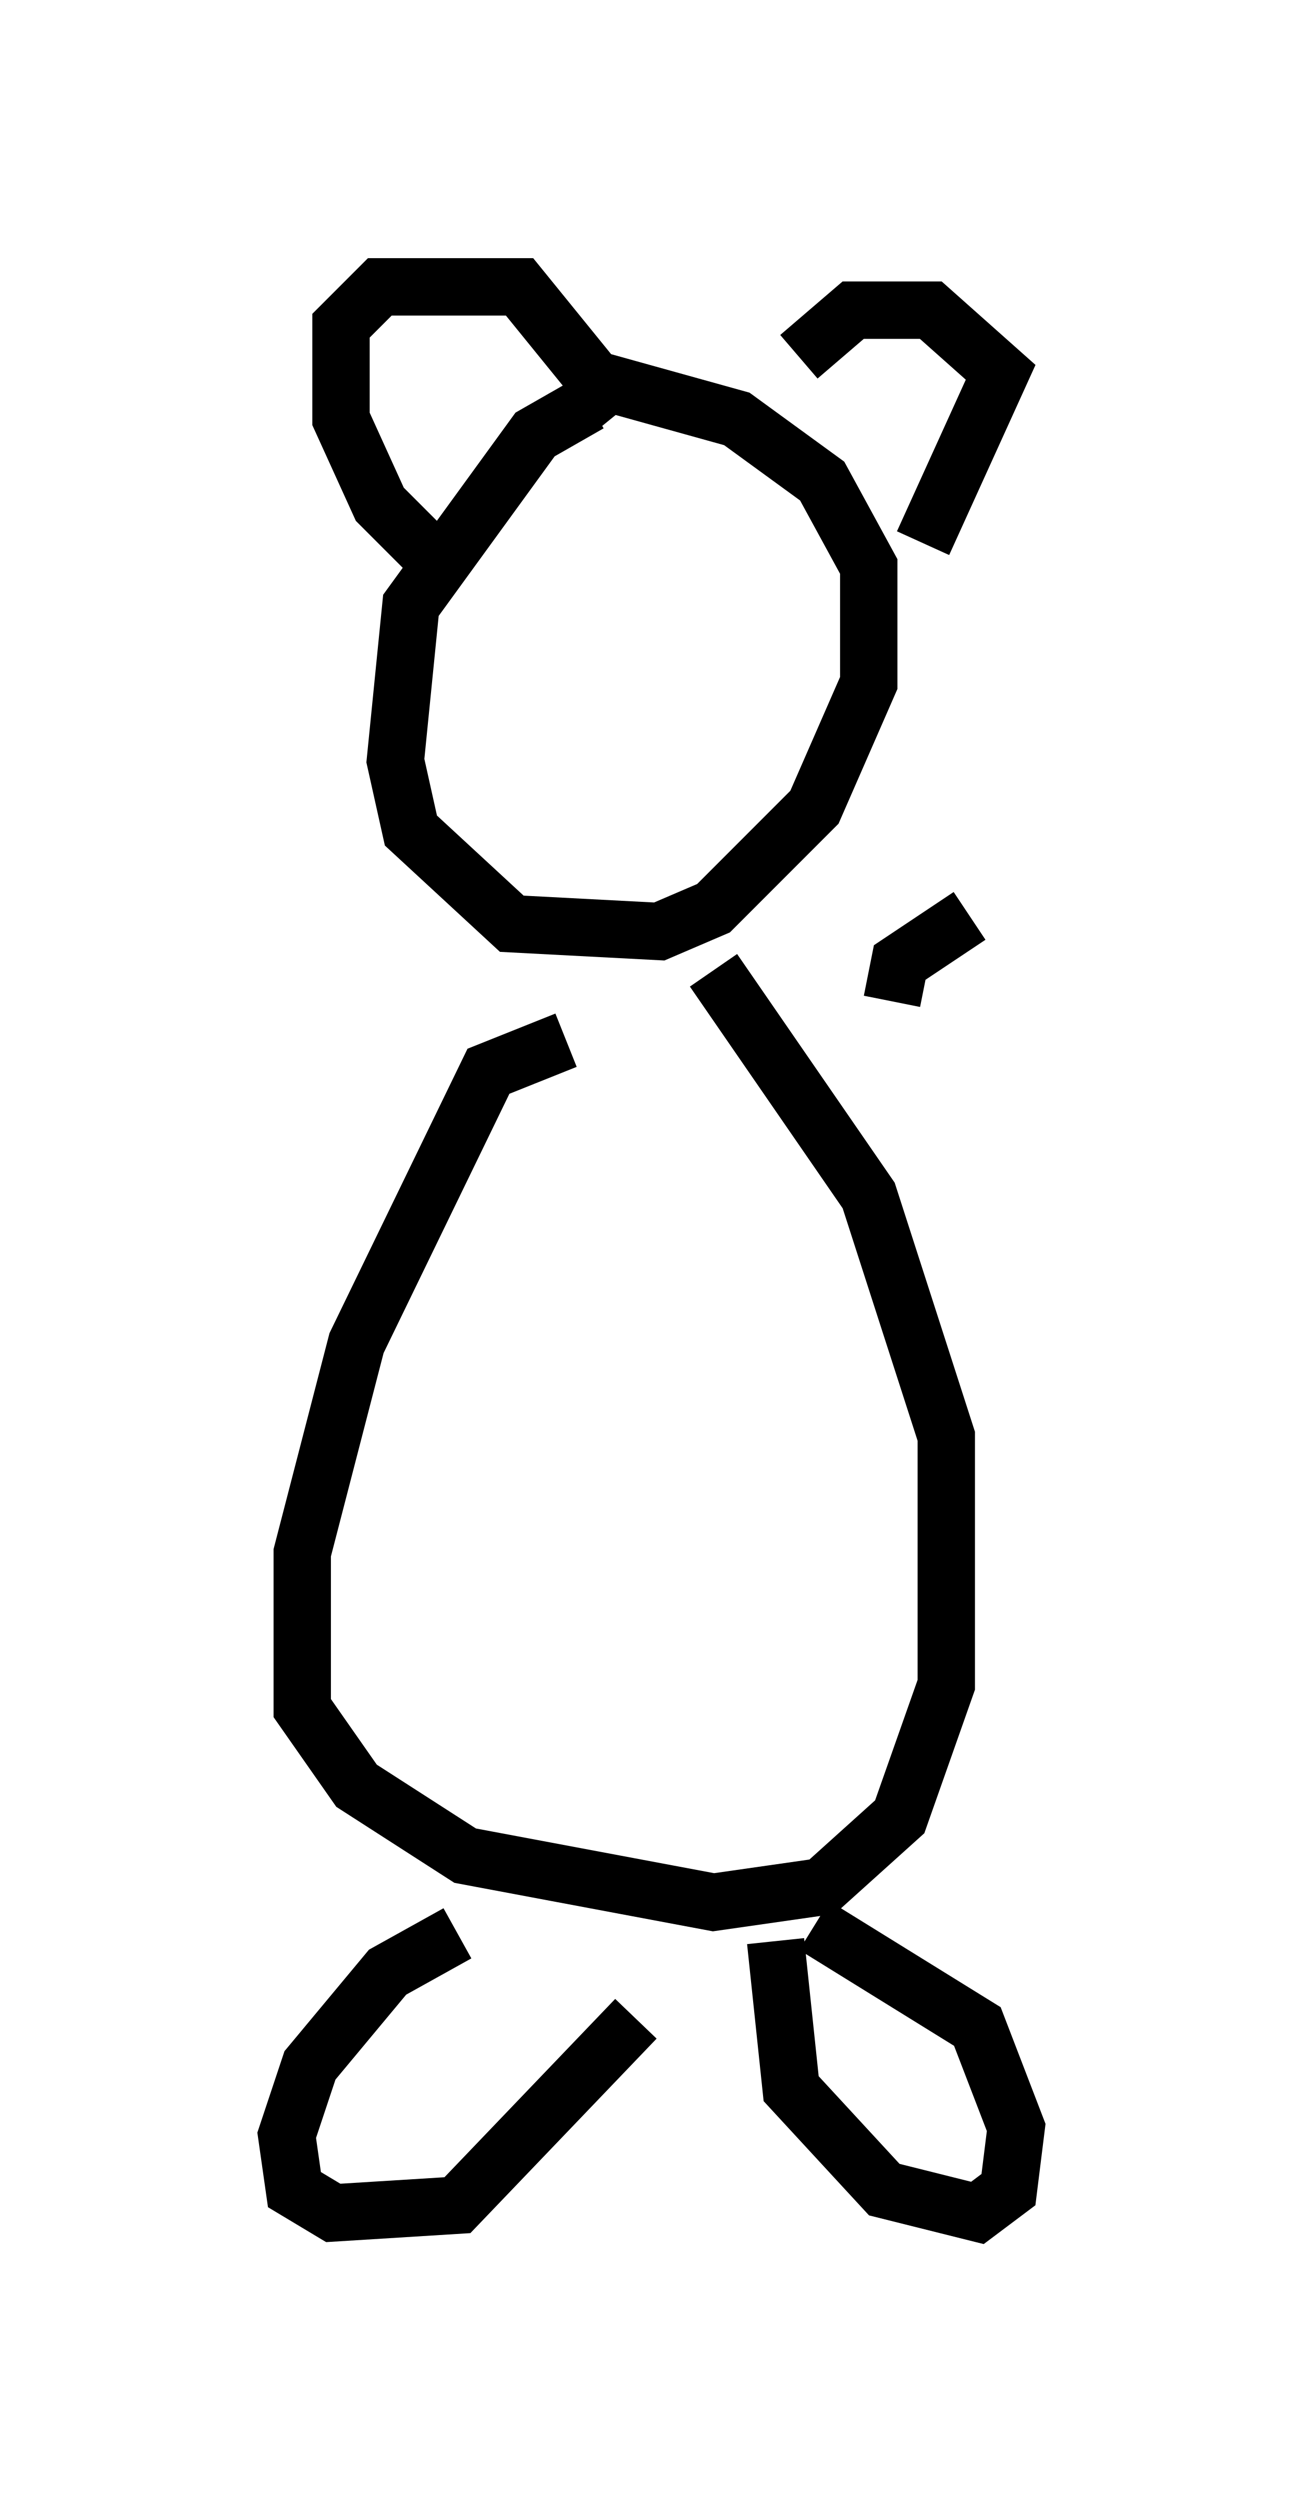 <?xml version="1.0" encoding="utf-8" ?>
<svg baseProfile="full" height="43.559" version="1.1" width="22.72" xmlns="http://www.w3.org/2000/svg" xmlns:ev="http://www.w3.org/2001/xml-events" xmlns:xlink="http://www.w3.org/1999/xlink"><defs /><rect fill="white" height="43.559" width="22.72" x="0" y="0" /><path d="M11.901, 6.894 m-1.624, 0.135 l-0.947, 0.541 -2.165, 2.977 l-0.271, 2.706 0.271, 1.218 l1.759, 1.624 2.571, 0.135 l0.947, -0.406 1.759, -1.759 l0.947, -2.165 0.0, -2.03 l-0.812, -1.488 -1.488, -1.083 l-2.436, -0.677 m-2.706, 3.248 l-1.083, -1.083 -0.677, -1.488 l0.0, -1.624 0.677, -0.677 l2.436, 0.0 1.759, 2.165 m3.112, -0.947 l0.947, -0.812 1.353, 0.0 l1.218, 1.083 -1.353, 2.977 m-6.225, 8.66 l-1.353, 0.541 -2.3, 4.736 l-0.947, 3.654 0.0, 2.706 l0.947, 1.353 1.894, 1.218 l4.33, 0.812 1.894, -0.271 l1.353, -1.218 0.812, -2.3 l0.0, -4.33 -1.353, -4.195 l-2.706, -3.924 m-4.465, 16.779 l-1.218, 0.677 -1.353, 1.624 l-0.406, 1.218 0.135, 0.947 l0.677, 0.406 2.165, -0.135 l3.112, -3.248 m2.436, -1.353 l0.271, 2.571 1.624, 1.759 l1.624, 0.406 0.541, -0.406 l0.135, -1.083 -0.677, -1.759 l-2.842, -1.759 m1.353, -16.103 l0.135, -0.677 1.218, -0.812 " fill="none" stroke="black" stroke-width="1" /></svg>
